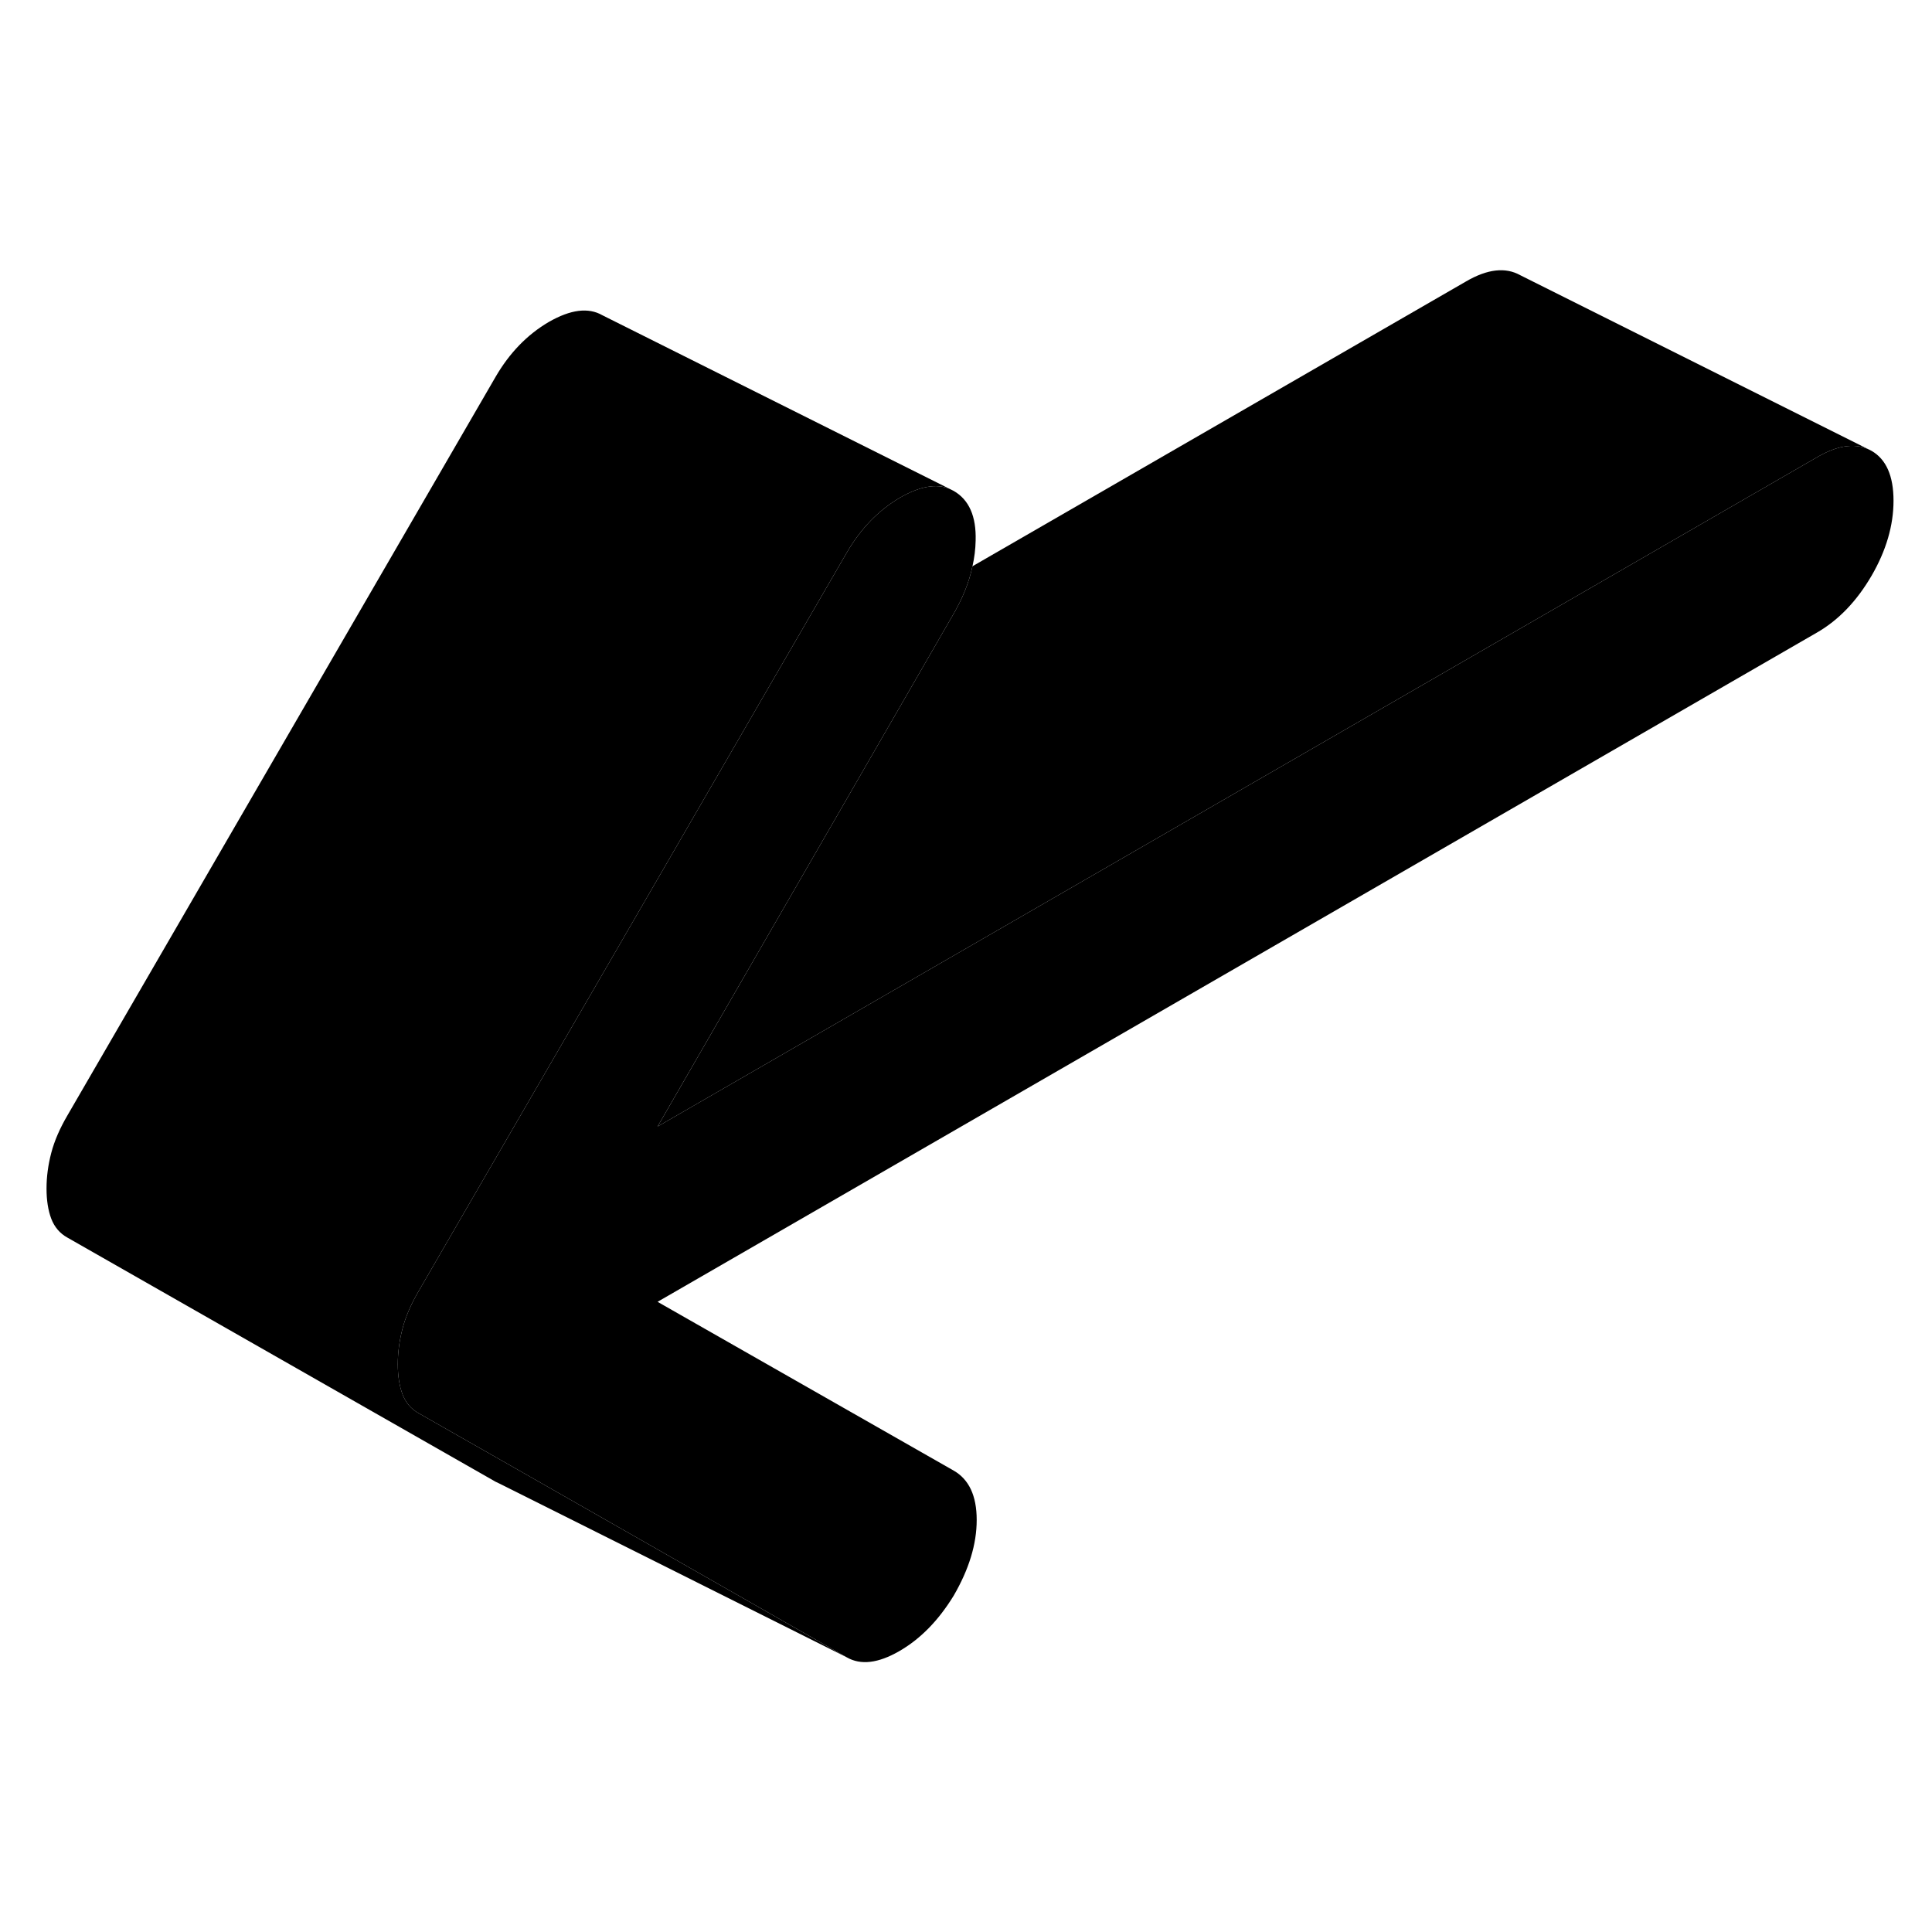 <svg viewBox="0 0 110 85" class="pr-icon-iso-duotone-secondary" xmlns="http://www.w3.org/2000/svg" height="24" width="24" stroke-width="1px" stroke-linecap="round" stroke-linejoin="round">
    <path d="M107.809 16.01C107.809 17.42 107.389 18.85 106.559 20.28C105.719 21.72 104.689 22.8 103.459 23.51L37.439 61.62L54.299 71.23C55.169 71.73 55.609 72.66 55.609 74.04C55.609 75.42 55.169 76.85 54.299 78.35C53.429 79.77 52.399 80.82 51.199 81.51C49.999 82.2 49.009 82.32 48.209 81.86L30.589 71.81L23.849 67.97C23.409 67.73 23.099 67.36 22.919 66.89C22.739 66.41 22.649 65.84 22.649 65.17C22.649 64.5 22.739 63.83 22.919 63.14C23.099 62.45 23.409 61.74 23.849 60.99L26.339 56.69L35.239 41.35L43.929 26.35L48.209 18.97C49.009 17.59 50.019 16.55 51.249 15.83C52.369 15.19 53.299 15.02 54.059 15.33L54.299 15.45C55.169 15.95 55.589 16.89 55.549 18.28C55.539 18.77 55.479 19.25 55.369 19.74C55.179 20.64 54.819 21.54 54.299 22.44L47.459 34.29L37.439 51.64L103.459 13.53C104.689 12.81 105.719 12.7 106.559 13.17C107.389 13.65 107.809 14.59 107.809 16.01Z" class="pr-icon-iso-duotone-primary-stroke" stroke-linejoin="round"/>
    <path d="M106.559 13.17C105.719 12.7 104.689 12.81 103.459 13.53L37.44 51.64L47.459 34.29L54.299 22.44C54.819 21.54 55.179 20.64 55.369 19.74L83.46 3.53C84.689 2.81 85.719 2.7 86.559 3.17L106.559 13.17Z" class="pr-icon-iso-duotone-primary-stroke" stroke-linejoin="round"/>
    <path d="M54.059 15.33C53.299 15.02 52.369 15.19 51.249 15.83C50.019 16.55 49.009 17.59 48.209 18.97L43.929 26.35L35.239 41.35L26.339 56.69L23.849 60.99C23.409 61.74 23.099 62.45 22.919 63.14C22.739 63.83 22.649 64.51 22.649 65.17C22.649 65.83 22.739 66.41 22.919 66.89C23.099 67.36 23.409 67.73 23.849 67.97L30.589 71.81L48.209 81.86L28.459 71.98L28.209 71.86L3.849 57.97C3.409 57.73 3.099 57.36 2.919 56.89C2.739 56.41 2.649 55.84 2.649 55.17C2.649 54.5 2.739 53.83 2.919 53.14C3.099 52.45 3.409 51.74 3.849 50.99L28.209 8.97C29.009 7.59 30.019 6.55 31.249 5.83C32.489 5.12 33.499 4.99 34.299 5.45L54.059 15.33Z" class="pr-icon-iso-duotone-primary-stroke" stroke-linejoin="round"/>
</svg>